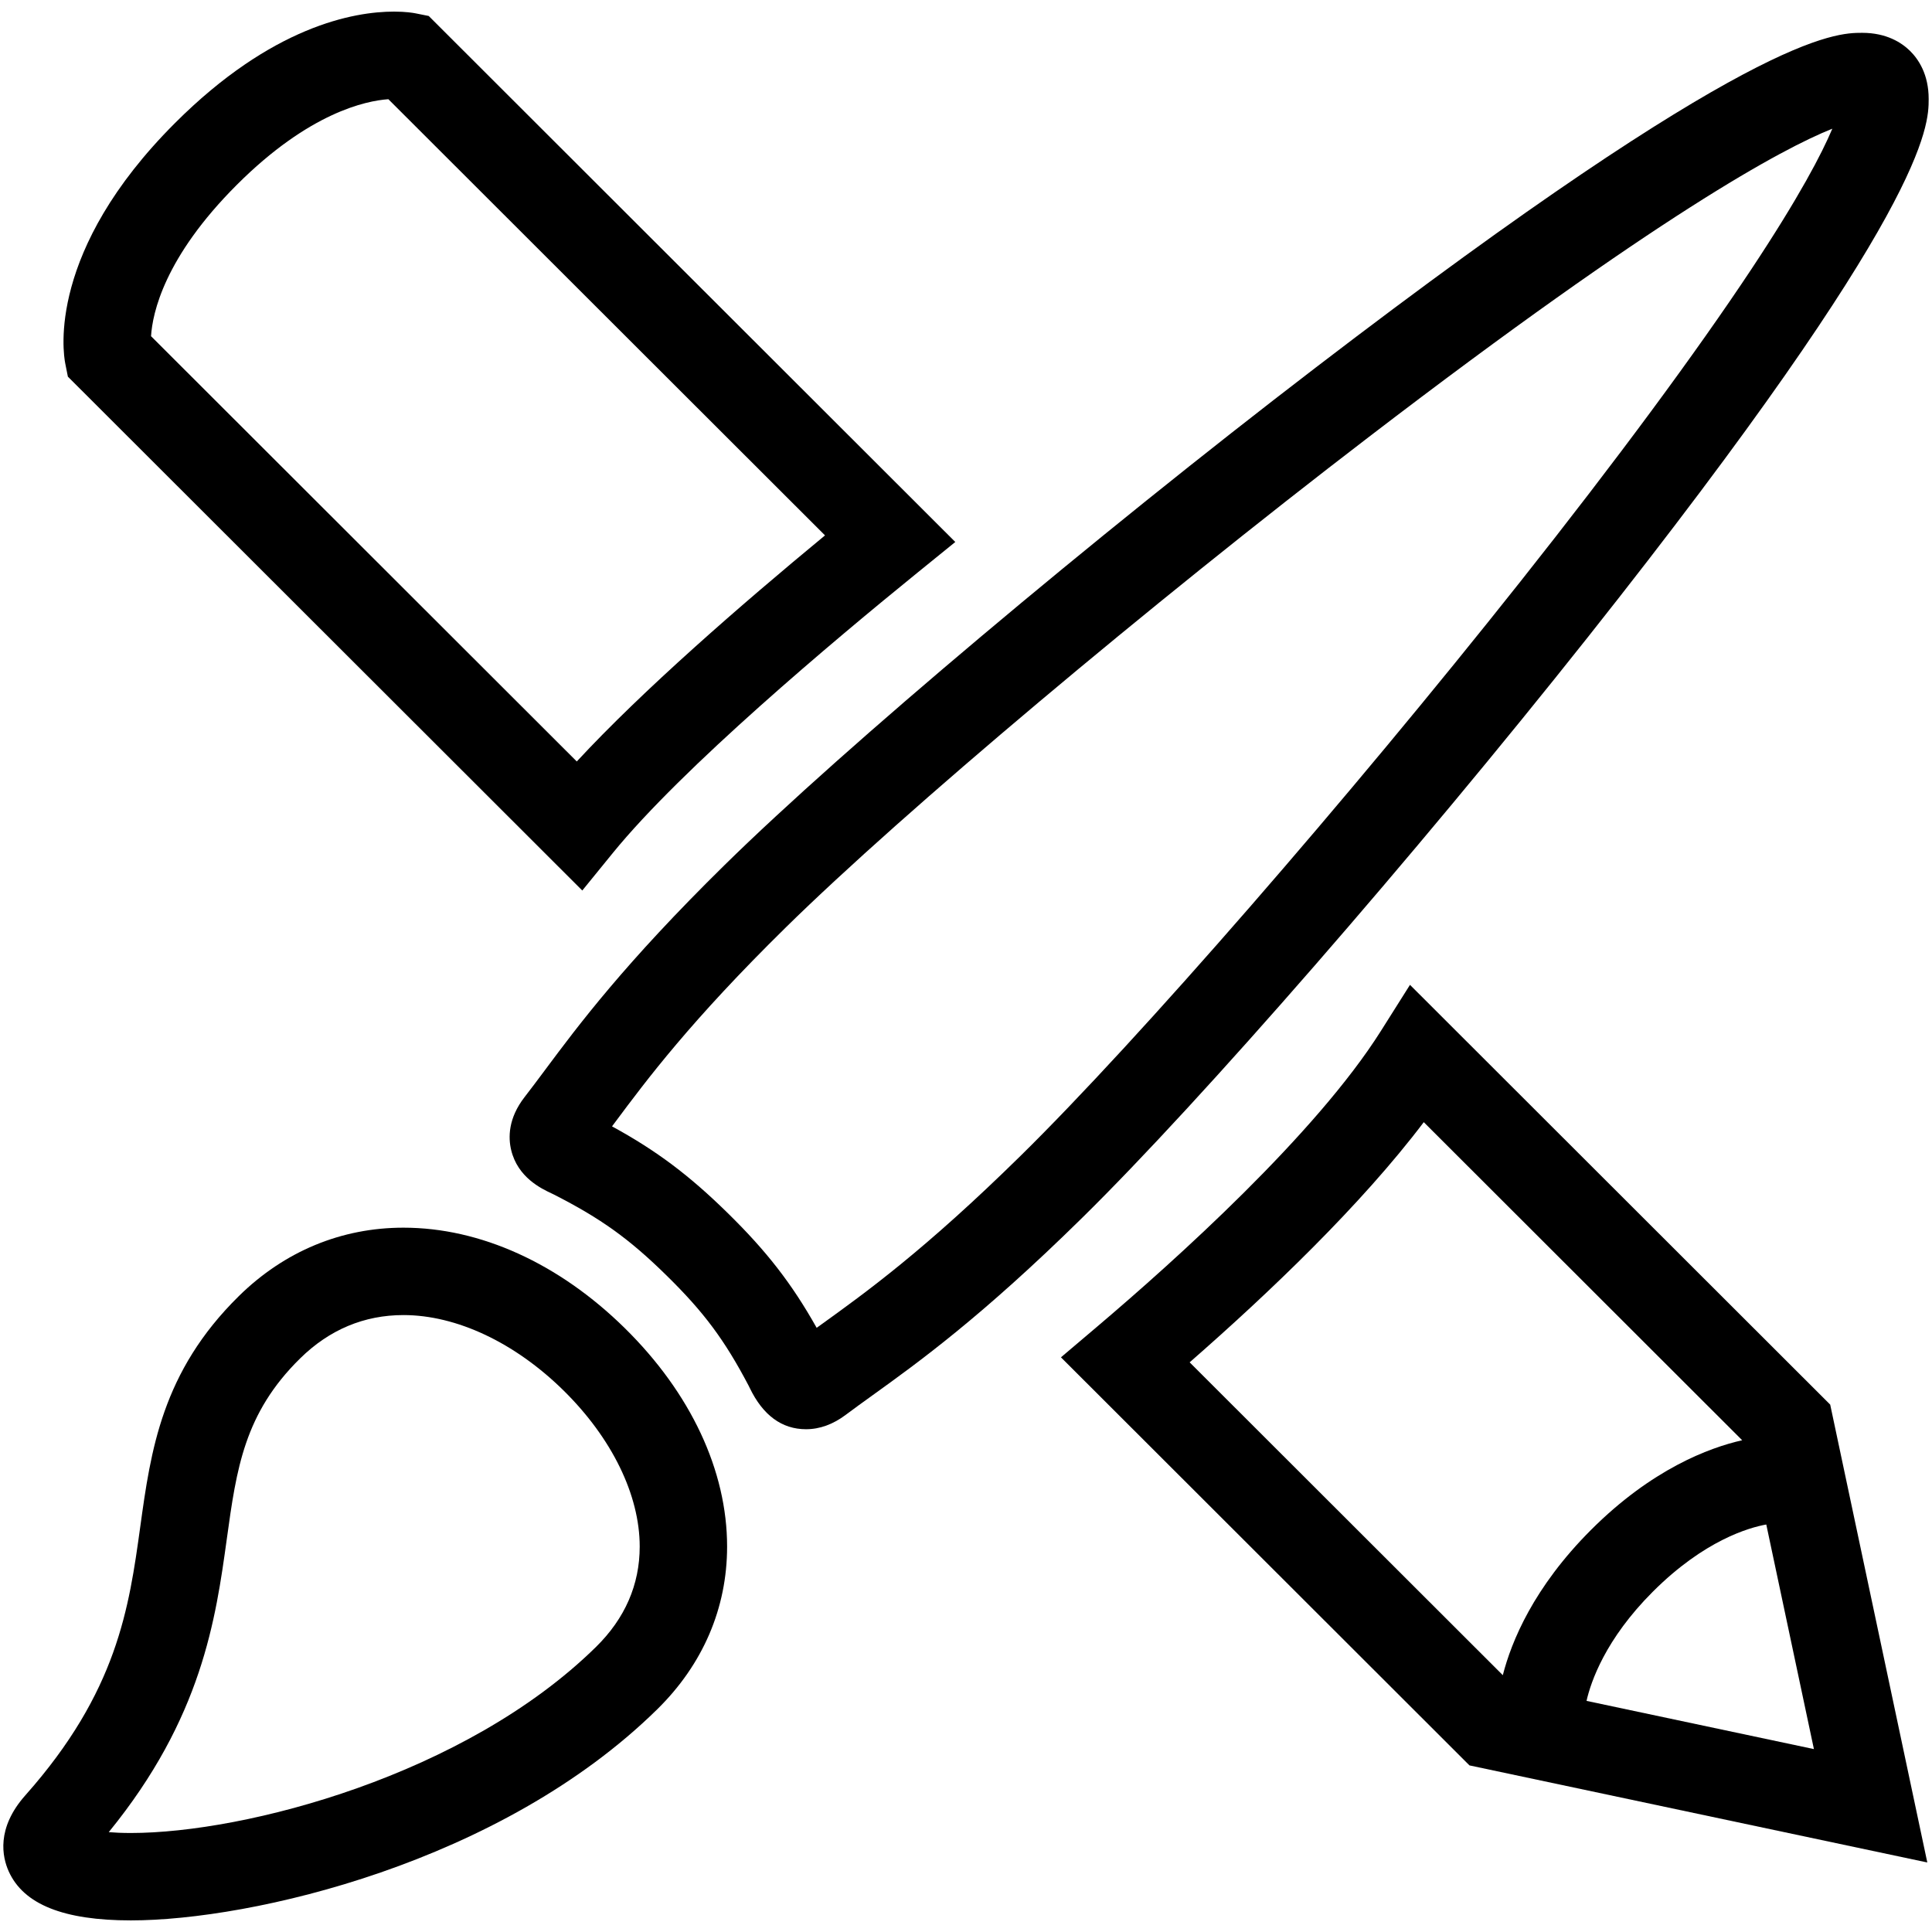<?xml version="1.0" encoding="utf-8"?>
<!-- Generator: Adobe Illustrator 16.0.0, SVG Export Plug-In . SVG Version: 6.00 Build 0)  -->
<!DOCTYPE svg PUBLIC "-//W3C//DTD SVG 1.1//EN" "http://www.w3.org/Graphics/SVG/1.1/DTD/svg11.dtd">
<svg version="1.1" id="Camada_1" xmlns="http://www.w3.org/2000/svg" xmlns:xlink="http://www.w3.org/1999/xlink" x="0px" y="0px"
	 width="512px" height="512px" viewBox="0 0 512 512" enable-background="new 0 0 512 512" xml:space="preserve">
<g>
	<path d="M510.756,493.576l-121.333-25.728l-108.26-108.143l9.596-8.136c20.68-17.534,57.944-51.025,75.171-78.322l7.73-12.251
		l111.364,111.244L510.756,493.576z M420.448,450.751l60.258,12.776l-12.623-59.518c-4.504,0.807-16.411,4.151-30.07,17.812
		C425.433,434.399,421.595,445.683,420.448,450.751z M315.268,361.034l82.994,82.905c2.286-8.957,8.181-23.306,23.372-38.497
		c16.113-16.111,31.271-21.773,40.064-23.762l-84.383-84.293C360.721,319.329,336.366,342.587,315.268,361.034z"/>
	<path d="M154.311,235.993L17.988,99.817l-0.687-3.446c-0.59-2.962-4.792-29.915,29.074-63.759
		C72.073,6.913,93.781,3.075,104.432,3.075c3.069,0,5.042,0.329,5.748,0.47l3.434,0.688l139.548,139.398l-9.987,8.101
		c-22.293,18.081-62.432,51.779-80.769,74.314L154.311,235.993z M40.028,89.095l112.825,112.702
		c17.428-18.826,43.335-41.383,65.783-59.915L102.923,26.293c-5.928,0.409-20.994,3.521-40.173,22.699
		C43.545,68.185,40.407,82.974,40.028,89.095z"/>
	<path d="M213.608,378.759c0,0-0.001,0-0.001,0c-6.41,0-11.435-3.692-14.935-10.973c-0.09-0.188-0.173-0.365-0.255-0.522
		c-6.397-12.18-11.892-19.56-21.781-29.254c-9.875-9.702-17.406-15.111-29.853-21.449c-0.247-0.127-0.433-0.211-0.629-0.304
		c-2.675-1.258-8.939-4.203-10.689-11.483c-0.791-3.293-0.817-8.4,3.554-14.037c1.703-2.188,3.48-4.573,5.362-7.098
		c8.901-11.945,21.091-28.304,47.686-54.438c31.625-31.083,97.519-86.532,156.678-131.848C464.482,8.699,486.323,8.699,493.5,8.699
		c6.447,0,10.447,2.6,12.668,4.78c2.27,2.237,4.955,6.251,4.95,12.75c-0.005,7.101-0.022,28.706-90.273,142.564
		c-46.116,58.179-102.526,122.95-134.131,154.014c-26.647,26.208-43.296,38.188-55.453,46.936c-2.533,1.822-4.925,3.545-7.107,5.182
		C220.795,377.463,217.238,378.759,213.608,378.759z M162.193,298.499c11.812,6.444,20.521,13.014,30.667,22.979
		c10.239,10.038,16.957,18.647,23.563,30.408c0.433-0.312,0.869-0.626,1.31-0.942c11.547-8.31,27.361-19.689,52.744-44.653
		c31.101-30.567,86.818-94.586,132.487-152.225c25.354-32,46.51-60.612,61.177-82.741c12.758-19.25,18.69-30.674,21.443-37.22
		c-13.237,5.29-46.139,22.95-122.753,81.636c-58.504,44.812-123.492,99.477-154.528,129.979
		c-25.323,24.886-36.897,40.418-45.349,51.759C162.699,297.821,162.445,298.161,162.193,298.499z"/>
	<path d="M34.681,508.925c-17.856,0-28.446-4.254-32.376-13.003c-1.691-3.766-3.367-11.392,4.417-20.152
		c24.4-27.468,27.475-49.68,30.448-71.16c2.793-20.175,5.681-41.037,26.147-61.152c12.059-11.849,27.137-18.111,43.605-18.111
		c20.355,0,41.174,9.444,58.622,26.593c17.512,17.228,27.152,37.801,27.146,57.931c-0.005,16.306-6.406,31.214-18.514,43.11
		C132.718,493.736,66.611,508.925,34.681,508.925z M28.819,485.538c1.615,0.137,3.553,0.225,5.862,0.225
		c30.356,0,88.667-15.296,123.259-49.303c7.687-7.553,11.585-16.501,11.588-26.597c0.003-13.669-7.367-28.762-20.223-41.409
		c-12.896-12.675-28.345-19.946-42.383-19.946c-10.416,0-19.625,3.859-27.37,11.47c-14.84,14.585-16.87,29.246-19.439,47.809
		C57.17,429.049,53.548,455.214,28.819,485.538z"/>
</g>
</svg>
